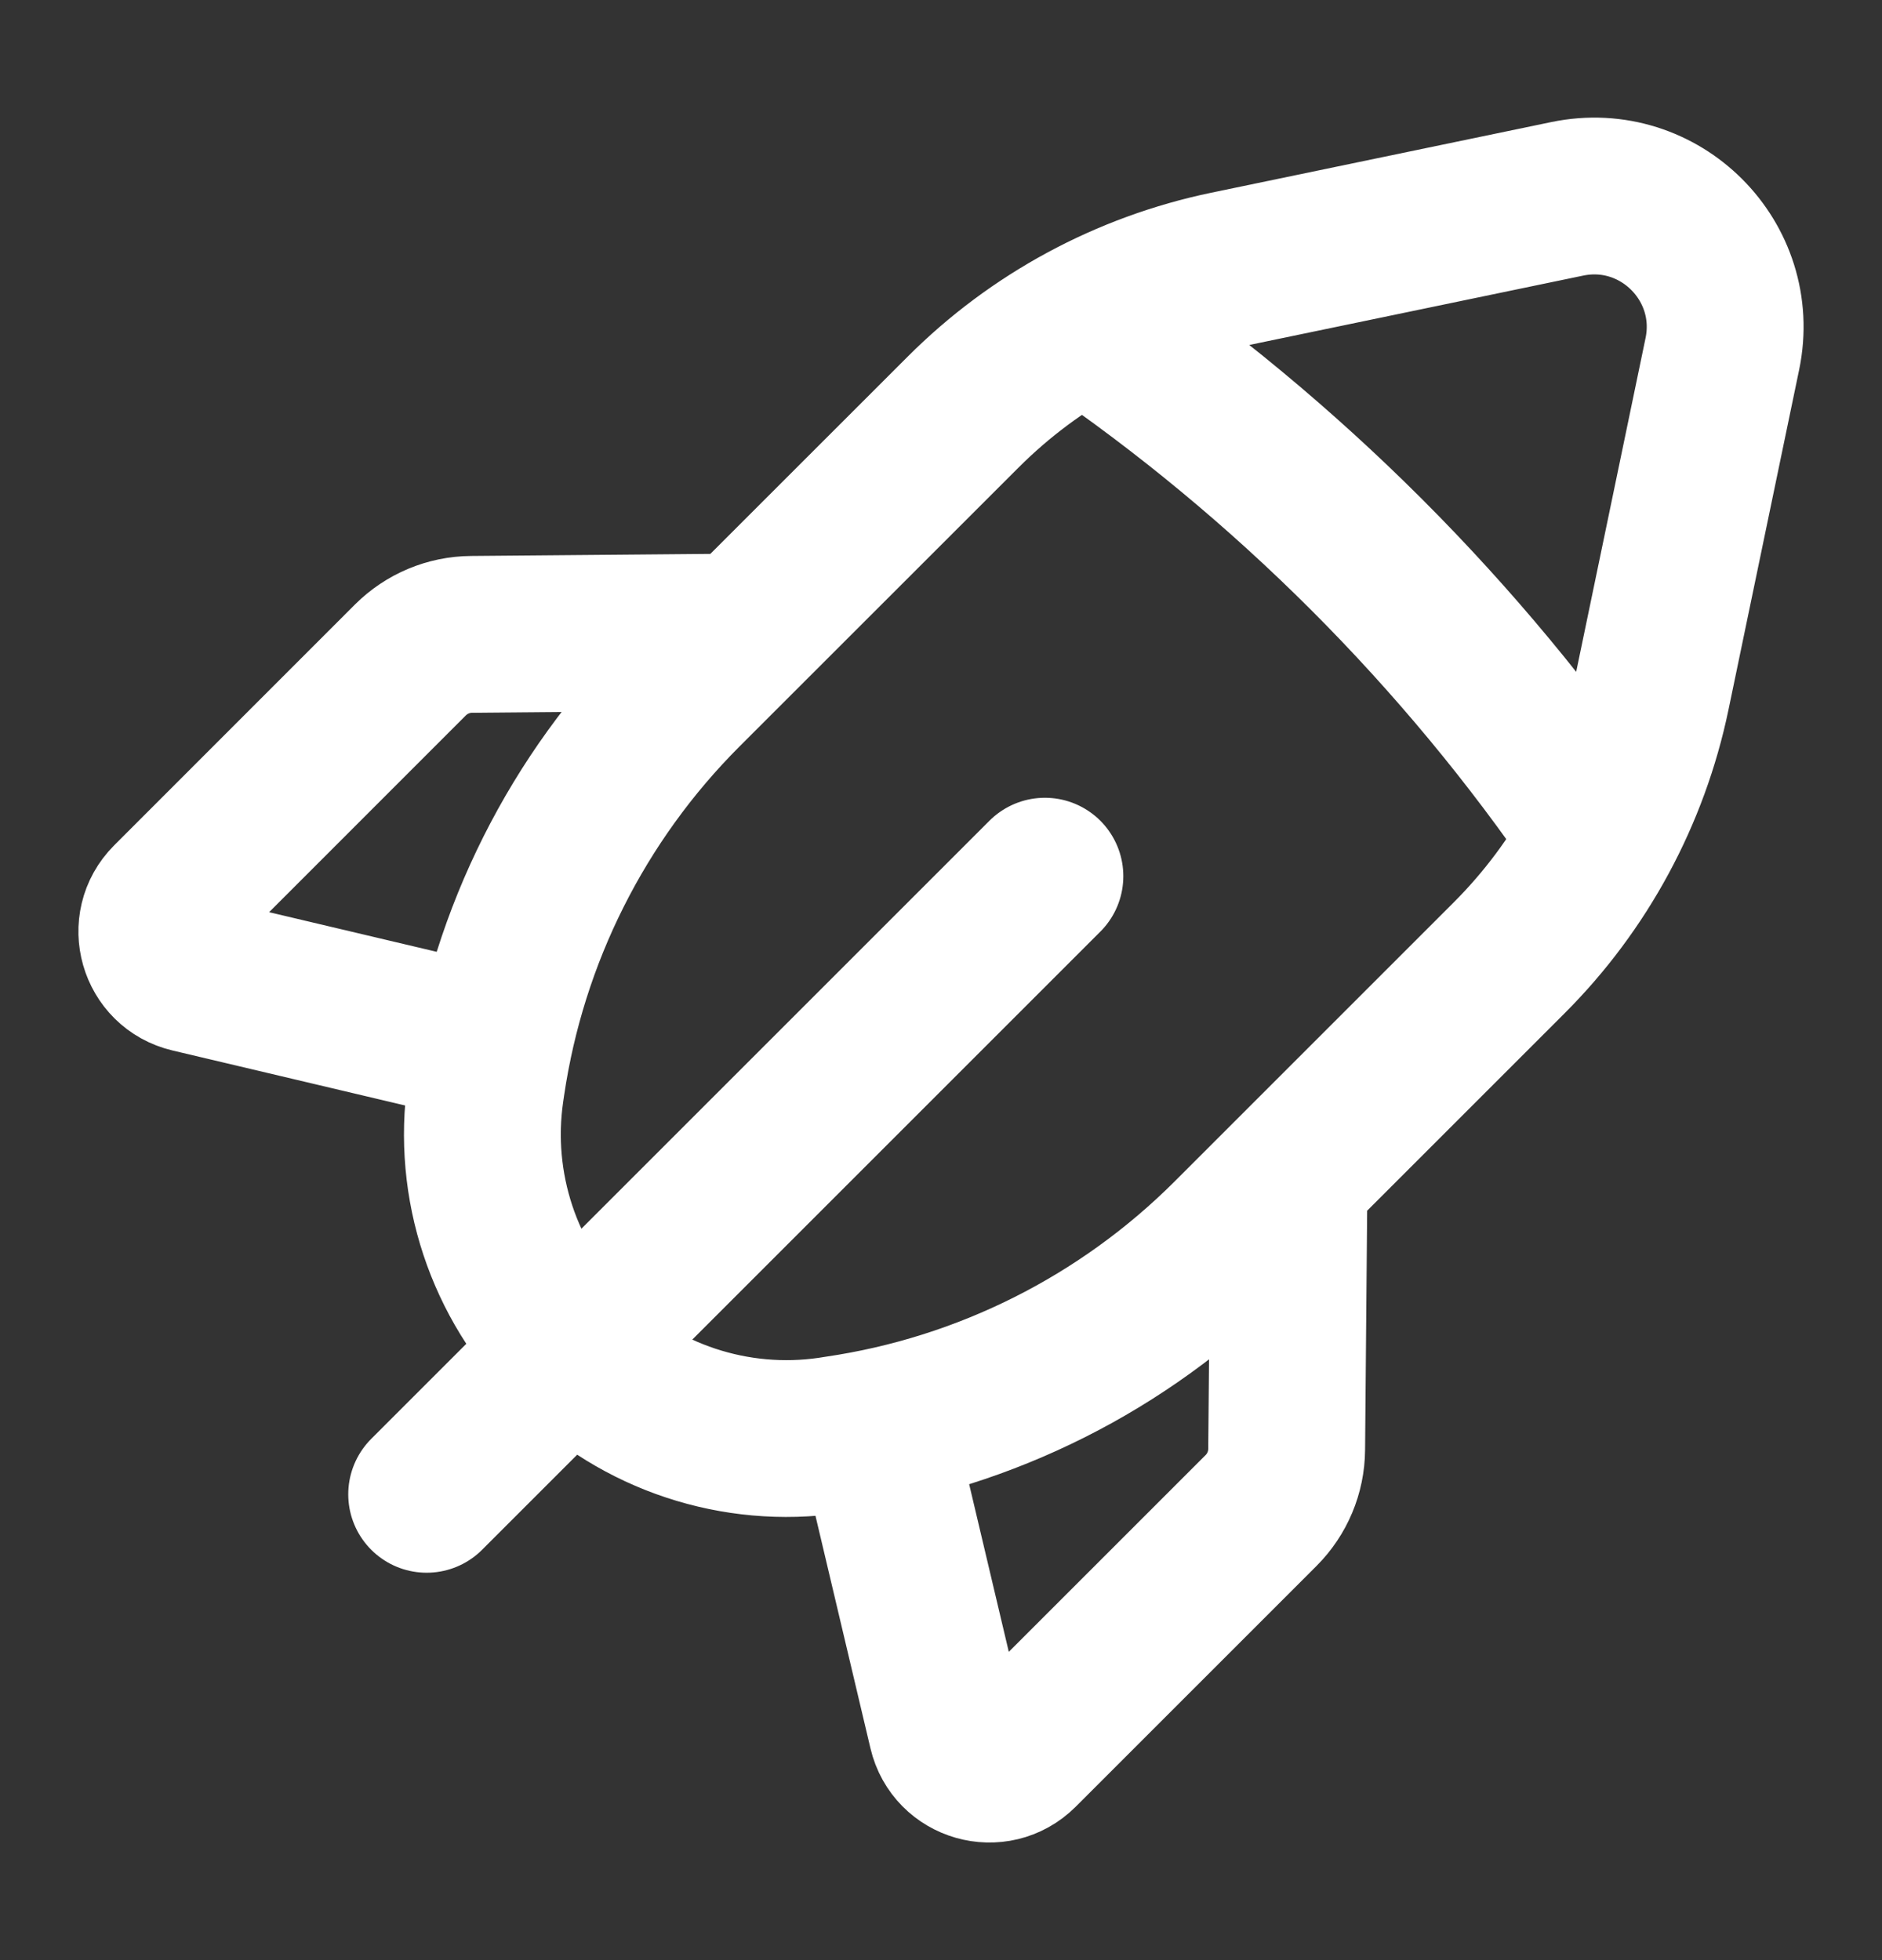 <svg width="24" height="25" viewBox="0 0 24 25" fill="none" xmlns="http://www.w3.org/2000/svg">
<rect x="0" y="0" width="24" height="25" fill="#333333" stroke="none"/>
<path d="M13.325 11.175L5.441 19.059M6.291 13.338L2.43 12.425C2.005 12.325 1.855 11.797 2.163 11.489L5.234 8.417C5.441 8.211 5.72 8.093 6.014 8.091L9.476 8.061M13.838 4.098C16.415 5.856 18.644 8.085 20.402 10.662M11.161 18.209L12.074 22.07C12.174 22.495 12.701 22.645 13.01 22.337L16.081 19.266C16.288 19.059 16.406 18.779 16.408 18.486L16.438 15.024M21.063 8.85L21.964 4.514C22.209 3.335 21.166 2.291 19.986 2.536L15.65 3.437C14.373 3.703 13.202 4.335 12.281 5.257L8.724 8.813C7.366 10.171 6.483 11.93 6.204 13.829L6.192 13.911C6.016 15.123 6.422 16.346 7.287 17.213C8.153 18.078 9.377 18.484 10.589 18.307L10.671 18.294C12.57 18.017 14.329 17.132 15.687 15.775L19.243 12.219C20.165 11.298 20.797 10.127 21.063 8.85Z" stroke="white" stroke-width="2" stroke-linecap="round" stroke-linejoin="round"/>
</svg>
